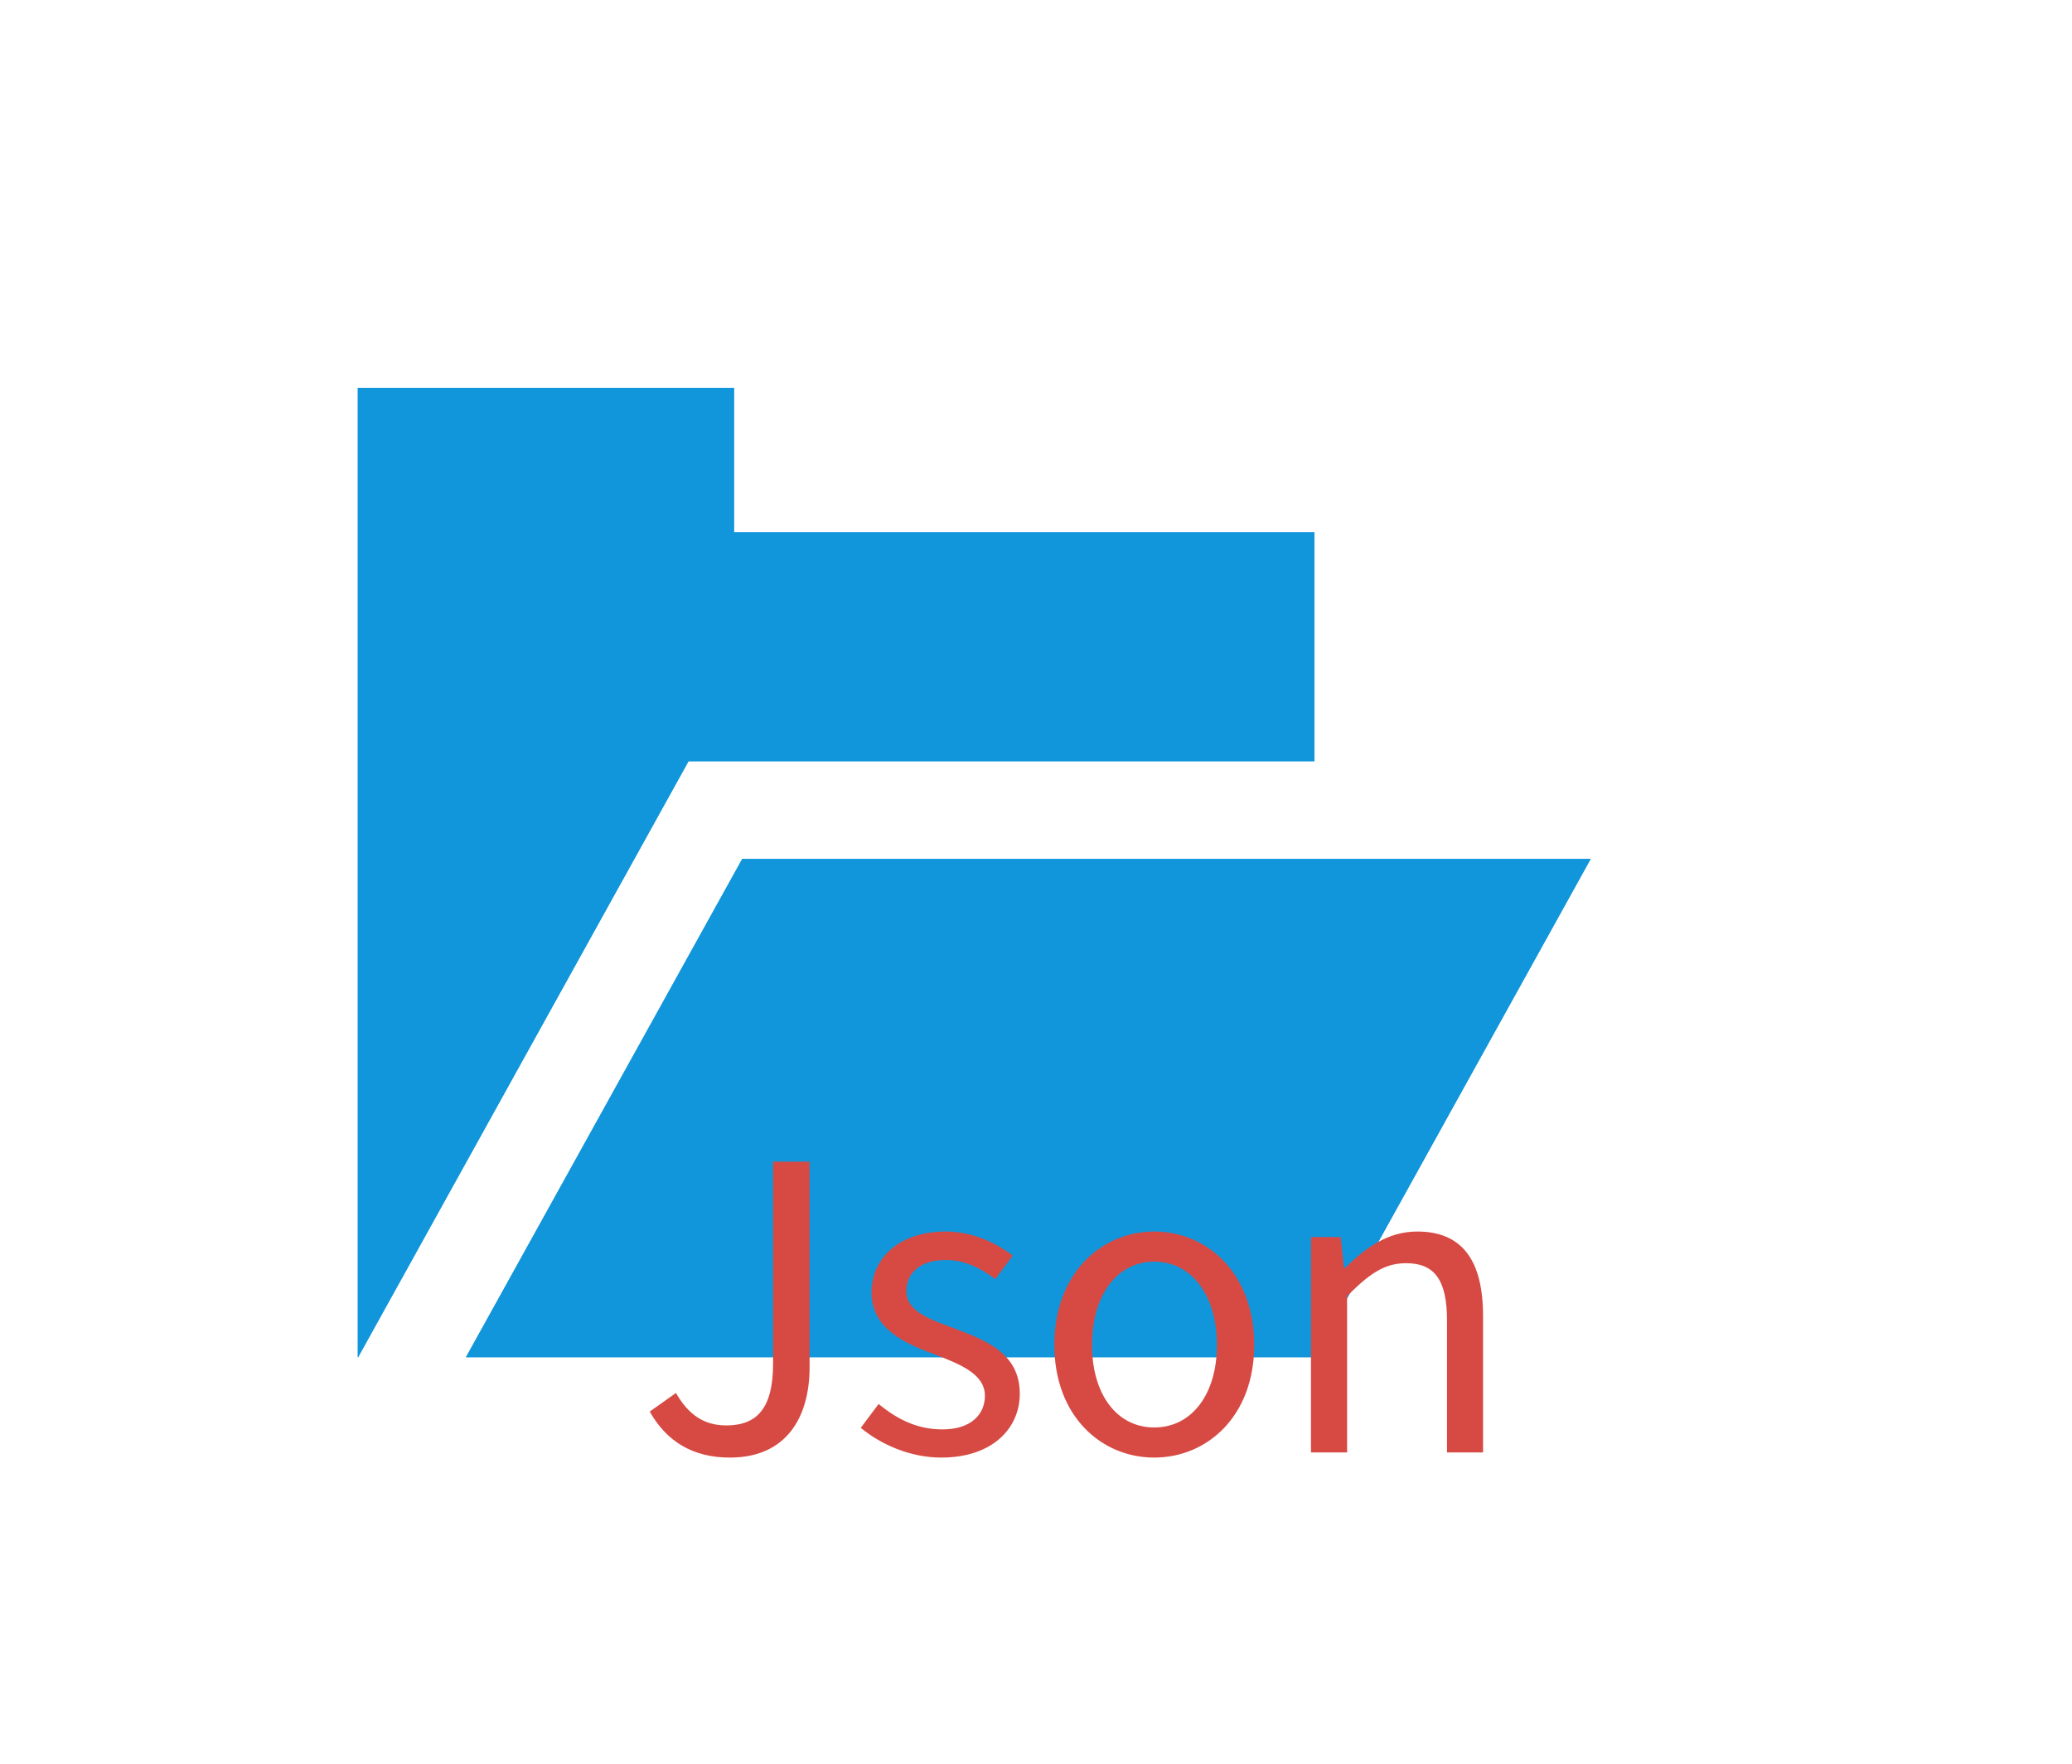 <svg xmlns="http://www.w3.org/2000/svg" xmlns:xlink="http://www.w3.org/1999/xlink" width="250.744" height="213.474" viewBox="0 0 250.744 213.474"><path d="M102.676 0L33.438 0L32.441 1.797L0 60.293L102.676 60.293L136.113 5.96046e-06L102.676 0L102.676 0Z" fill="#1296DB" fill-opacity="1" transform="matrix(1 0 0 1 56.385 103.924)"/><path d="M40 45.215L40.02 45.176L115.762 45.176L115.762 17.48L45.527 17.48L45.527 0L0 0L0 117.285L0.039 117.285L0.059 117.246L40 45.215L40 45.215Z" fill="#1296DB" fill-opacity="1" transform="matrix(1 0 0 1 43.299 46.932)"/><path d="M102.676 0L33.438 0L32.441 1.797L0 60.293L102.676 60.293L136.113 5.96046e-06L102.676 0L102.676 0Z" fill="#1296DB" fill-opacity="1" transform="matrix(1 0 0 1 56.385 103.924)"/><path d="M40 45.215L40.02 45.176L115.762 45.176L115.762 17.48L45.527 17.48L45.527 0L0 0L0 117.285L0.039 117.285L0.059 117.246L40 45.215L40 45.215Z" fill="#1296DB" fill-opacity="1" transform="matrix(1 0 0 1 43.299 46.932)"/><path d="M11.379 54.621C18.234 54.621 21.023 49.723 21.023 43.676L21.023 18.82L16.605 18.82L16.605 43.242C16.605 48.574 14.73 50.73 10.945 50.73C8.402 50.73 6.434 49.582 4.852 46.805L1.676 49.055C3.738 52.699 6.914 54.621 11.379 54.621ZM36.955 54.621C43.107 54.621 46.459 51.117 46.459 46.898C46.459 41.953 42.287 40.418 38.502 38.977C35.572 37.875 32.736 36.961 32.736 34.465C32.736 32.449 34.224 30.715 37.494 30.715C39.837 30.715 41.666 31.676 43.494 33.023L45.603 30.188C43.541 28.605 40.705 27.27 37.494 27.27C31.822 27.27 28.517 30.527 28.517 34.652C28.517 39.07 32.642 40.852 36.287 42.188C39.169 43.301 42.24 44.496 42.24 47.133C42.24 49.395 40.564 51.211 37.107 51.211C33.99 51.211 31.634 49.969 29.373 48.141L27.216 51.023C29.712 53.086 33.263 54.621 36.955 54.621ZM62.735 54.621C69.122 54.621 74.829 49.629 74.829 40.992C74.829 32.309 69.122 27.27 62.735 27.27C56.348 27.27 50.641 32.309 50.641 40.992C50.641 49.629 56.348 54.621 62.735 54.621ZM62.735 50.977C58.223 50.977 55.2 46.992 55.2 40.992C55.2 34.992 58.223 30.914 62.735 30.914C67.247 30.914 70.317 34.992 70.317 40.992C70.317 46.992 67.247 50.977 62.735 50.977ZM81.698 54L86.069 54L86.069 35.086C88.706 32.449 90.522 31.102 93.218 31.102C96.675 31.102 98.163 33.164 98.163 38.062L98.163 54L102.522 54L102.522 37.488C102.522 30.82 100.038 27.27 94.565 27.27C91.003 27.27 88.319 29.227 85.823 31.676L85.683 31.676L85.296 27.938L81.698 27.938L81.698 54Z" fill="#D64A43" fill-opacity="1" transform="matrix(1 0 0 1 76.95 121.737)"/></svg>